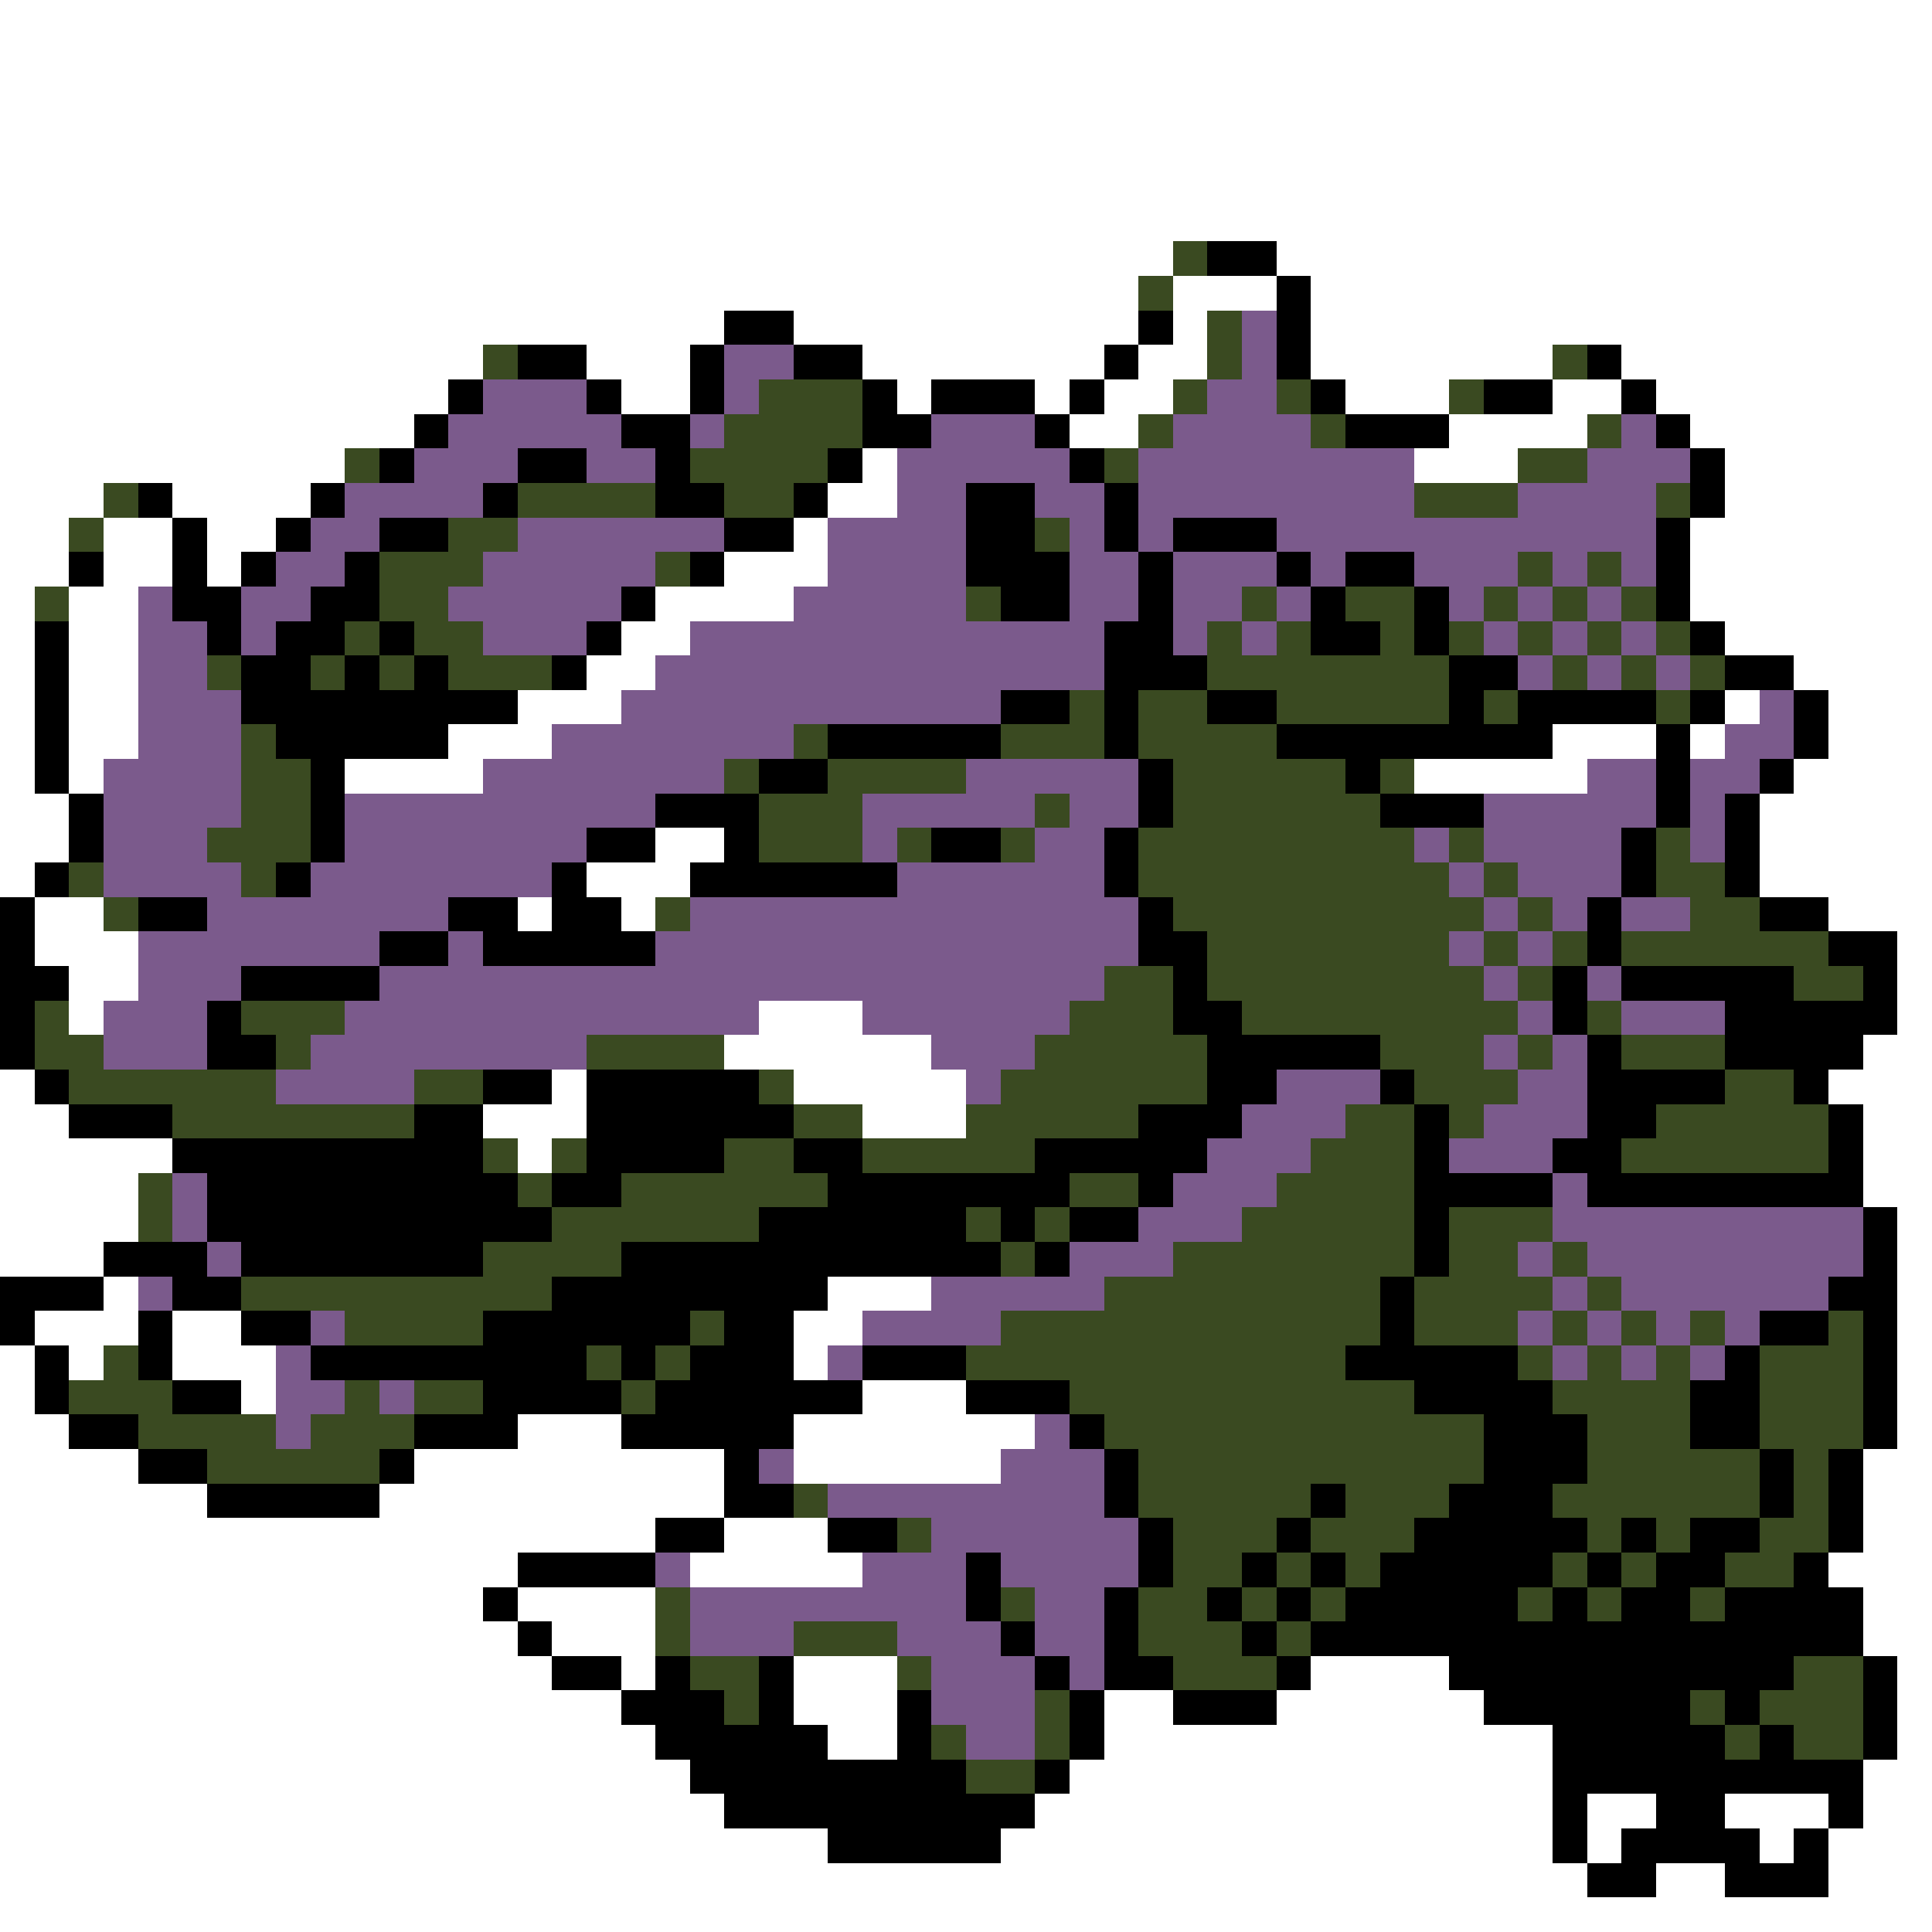 <svg xmlns="http://www.w3.org/2000/svg" viewBox="0 -0.5 56 56" shape-rendering="crispEdges">
<rect x="0" y="-0.5" width="56" height="56" fill="#808080" stroke="none"/>
<path stroke="#ffffff" d="M0 0h56M0 1h56M0 2h56M0 3h56M0 4h56M0 5h56M0 6h56M0 7h34M37 7h19M0 8h33M34 8h3M38 8h18M0 9h21M23 9h10M34 9h1M38 9h18M0 10h14M17 10h3M25 10h7M33 10h2M38 10h7M47 10h9M0 11h13M18 11h2M26 11h1M30 11h1M32 11h2M39 11h3M45 11h2M48 11h8M0 12h12M31 12h2M42 12h4M49 12h7M0 13h10M25 13h1M41 13h3M50 13h6M0 14h3M5 14h4M24 14h2M50 14h6M0 15h2M3 15h2M6 15h2M23 15h1M49 15h7M0 16h2M3 16h2M6 16h1M21 16h3M49 16h7M0 17h1M2 17h2M19 17h4M49 17h7M0 18h1M2 18h2M18 18h2M50 18h6M0 19h1M2 19h2M17 19h2M52 19h4M0 20h1M2 20h2M15 20h3M50 20h1M53 20h3M0 21h1M2 21h2M13 21h3M45 21h3M49 21h1M53 21h3M0 22h1M2 22h1M10 22h4M41 22h5M52 22h4M0 23h2M51 23h5M0 24h2M19 24h2M51 24h5M0 25h1M17 25h3M51 25h5M1 26h2M15 26h1M18 26h1M53 26h3M1 27h3M55 27h1M2 28h2M55 28h1M2 29h1M22 29h3M55 29h1M21 30h6M54 30h2M0 31h1M16 31h1M23 31h5M53 31h3M0 32h2M14 32h3M25 32h3M54 32h2M0 33h5M15 33h1M54 33h2M0 34h4M54 34h2M0 35h4M55 35h1M0 36h3M55 36h1M3 37h1M24 37h3M55 37h1M1 38h3M5 38h2M23 38h2M55 38h1M0 39h1M2 39h1M5 39h3M23 39h1M55 39h1M0 40h1M7 40h1M25 40h3M55 40h1M0 41h2M15 41h3M23 41h7M55 41h1M0 42h4M12 42h9M23 42h6M54 42h2M0 43h6M11 43h10M54 43h2M0 44h19M21 44h3M54 44h2M0 45h15M20 45h5M53 45h3M0 46h14M15 46h4M54 46h2M0 47h15M16 47h3M54 47h2M0 48h16M18 48h1M23 48h3M38 48h4M55 48h1M0 49h18M23 49h3M32 49h2M37 49h6M55 49h1M0 50h19M24 50h2M32 50h13M55 50h1M0 51h20M31 51h14M54 51h2M0 52h21M30 52h15M46 52h2M50 52h3M54 52h2M0 53h24M29 53h16M46 53h1M51 53h1M53 53h3M0 54h46M48 54h2M53 54h3M0 55h56" />
<path stroke="#3a4a21" d="M34 7h1M33 8h1M35 9h1M14 10h1M35 10h1M45 10h1M22 11h3M34 11h1M37 11h1M42 11h1M21 12h4M33 12h1M38 12h1M46 12h1M10 13h1M20 13h4M32 13h1M44 13h2M3 14h1M15 14h4M21 14h2M41 14h3M48 14h1M2 15h1M13 15h2M30 15h1M11 16h3M19 16h1M44 16h1M46 16h1M1 17h1M11 17h2M28 17h1M36 17h1M39 17h2M43 17h1M45 17h1M47 17h1M10 18h1M12 18h2M35 18h1M37 18h1M40 18h1M42 18h1M44 18h1M46 18h1M48 18h1M6 19h1M9 19h1M11 19h1M13 19h3M35 19h7M45 19h1M47 19h1M49 19h1M31 20h1M33 20h2M37 20h5M43 20h1M48 20h1M7 21h1M23 21h1M29 21h3M33 21h4M7 22h2M21 22h1M24 22h4M34 22h5M40 22h1M7 23h2M22 23h3M30 23h1M34 23h6M6 24h3M22 24h3M26 24h1M29 24h1M33 24h8M42 24h1M48 24h1M2 25h1M7 25h1M33 25h9M43 25h1M48 25h2M3 26h1M19 26h1M34 26h9M44 26h1M49 26h2M35 27h7M43 27h1M45 27h1M47 27h6M32 28h2M35 28h8M44 28h1M52 28h2M1 29h1M7 29h3M31 29h3M36 29h8M46 29h1M1 30h2M8 30h1M17 30h4M30 30h5M40 30h3M44 30h1M47 30h3M2 31h6M12 31h2M22 31h1M29 31h6M41 31h3M50 31h2M5 32h7M23 32h2M28 32h5M39 32h2M42 32h1M48 32h5M14 33h1M16 33h1M21 33h2M25 33h5M38 33h3M47 33h6M4 34h1M15 34h1M18 34h6M31 34h2M37 34h4M4 35h1M16 35h6M28 35h1M30 35h1M36 35h5M42 35h3M14 36h4M29 36h1M34 36h7M42 36h2M45 36h1M7 37h9M32 37h8M41 37h4M46 37h1M10 38h4M20 38h1M29 38h11M41 38h3M45 38h1M47 38h1M49 38h1M53 38h1M3 39h1M17 39h1M19 39h1M28 39h11M44 39h1M46 39h1M48 39h1M51 39h3M2 40h3M10 40h1M12 40h2M18 40h1M31 40h10M45 40h4M51 40h3M4 41h4M9 41h3M32 41h11M46 41h3M51 41h3M6 42h5M33 42h10M46 42h5M52 42h1M23 43h1M33 43h5M39 43h3M45 43h6M52 43h1M26 44h1M34 44h3M38 44h3M46 44h1M48 44h1M51 44h2M34 45h2M37 45h1M39 45h1M45 45h1M47 45h1M50 45h2M19 46h1M29 46h1M33 46h2M36 46h1M38 46h1M44 46h1M46 46h1M49 46h1M19 47h1M23 47h3M33 47h3M37 47h1M20 48h2M26 48h1M34 48h3M52 48h2M21 49h1M30 49h1M49 49h1M51 49h3M27 50h1M30 50h1M50 50h1M52 50h2M28 51h2" />
<path stroke="#000000" d="M35 7h2M37 8h1M21 9h2M33 9h1M37 9h1M15 10h2M20 10h1M23 10h2M32 10h1M37 10h1M46 10h1M13 11h1M17 11h1M20 11h1M25 11h1M27 11h3M31 11h1M38 11h1M43 11h2M47 11h1M12 12h1M18 12h2M25 12h2M30 12h1M39 12h3M48 12h1M11 13h1M15 13h2M19 13h1M24 13h1M31 13h1M49 13h1M4 14h1M9 14h1M14 14h1M19 14h2M23 14h1M28 14h2M32 14h1M49 14h1M5 15h1M8 15h1M11 15h2M21 15h2M28 15h2M32 15h1M34 15h3M48 15h1M2 16h1M5 16h1M7 16h1M10 16h1M20 16h1M28 16h3M33 16h1M37 16h1M39 16h2M48 16h1M5 17h2M9 17h2M18 17h1M29 17h2M33 17h1M38 17h1M41 17h1M48 17h1M1 18h1M6 18h1M8 18h2M11 18h1M17 18h1M32 18h2M38 18h2M41 18h1M49 18h1M1 19h1M7 19h2M10 19h1M12 19h1M16 19h1M32 19h3M42 19h2M50 19h2M1 20h1M7 20h8M29 20h2M32 20h1M35 20h2M42 20h1M44 20h4M49 20h1M52 20h1M1 21h1M8 21h5M24 21h5M32 21h1M37 21h8M48 21h1M52 21h1M1 22h1M9 22h1M22 22h2M33 22h1M39 22h1M48 22h1M51 22h1M2 23h1M9 23h1M19 23h3M33 23h1M40 23h3M48 23h1M50 23h1M2 24h1M9 24h1M17 24h2M21 24h1M27 24h2M32 24h1M47 24h1M50 24h1M1 25h1M8 25h1M16 25h1M20 25h6M32 25h1M47 25h1M50 25h1M0 26h1M4 26h2M13 26h2M16 26h2M33 26h1M46 26h1M51 26h2M0 27h1M11 27h2M14 27h5M33 27h2M46 27h1M53 27h2M0 28h2M7 28h4M34 28h1M45 28h1M47 28h5M54 28h1M0 29h1M6 29h1M34 29h2M45 29h1M50 29h5M0 30h1M6 30h2M35 30h5M46 30h1M50 30h4M1 31h1M14 31h2M17 31h5M35 31h2M40 31h1M46 31h4M52 31h1M2 32h3M12 32h2M17 32h6M33 32h3M41 32h1M46 32h2M53 32h1M5 33h9M17 33h4M23 33h2M30 33h5M41 33h1M45 33h2M53 33h1M6 34h9M16 34h2M24 34h7M33 34h1M41 34h4M46 34h8M6 35h10M22 35h6M29 35h1M31 35h2M41 35h1M54 35h1M3 36h3M7 36h7M18 36h11M30 36h1M41 36h1M54 36h1M0 37h3M5 37h2M16 37h8M40 37h1M53 37h2M0 38h1M4 38h1M7 38h2M14 38h6M21 38h2M40 38h1M51 38h2M54 38h1M1 39h1M4 39h1M9 39h8M18 39h1M20 39h3M25 39h3M39 39h5M50 39h1M54 39h1M1 40h1M5 40h2M14 40h4M19 40h6M28 40h3M41 40h4M49 40h2M54 40h1M2 41h2M12 41h3M18 41h5M31 41h1M43 41h3M49 41h2M54 41h1M4 42h2M11 42h1M21 42h1M32 42h1M43 42h3M51 42h1M53 42h1M6 43h5M21 43h2M32 43h1M38 43h1M42 43h3M51 43h1M53 43h1M19 44h2M24 44h2M33 44h1M37 44h1M41 44h5M47 44h1M49 44h2M53 44h1M15 45h4M28 45h1M33 45h1M36 45h1M38 45h1M40 45h5M46 45h1M48 45h2M52 45h1M14 46h1M28 46h1M32 46h1M35 46h1M37 46h1M39 46h5M45 46h1M47 46h2M50 46h4M15 47h1M29 47h1M32 47h1M36 47h1M38 47h16M16 48h2M19 48h1M22 48h1M30 48h1M32 48h2M37 48h1M42 48h10M54 48h1M18 49h3M22 49h1M26 49h1M31 49h1M34 49h3M43 49h6M50 49h1M54 49h1M19 50h5M26 50h1M31 50h1M45 50h5M51 50h1M54 50h1M20 51h8M30 51h1M45 51h9M21 52h9M45 52h1M48 52h2M53 52h1M24 53h5M45 53h1M47 53h4M52 53h1M46 54h2M50 54h3" />
<path stroke="#7b5a8c" d="M36 9h1M21 10h2M36 10h1M14 11h3M21 11h1M35 11h2M13 12h5M20 12h1M27 12h3M34 12h4M47 12h1M12 13h3M17 13h2M26 13h5M33 13h8M46 13h3M10 14h4M26 14h2M30 14h2M33 14h8M44 14h4M9 15h2M15 15h6M24 15h4M31 15h1M33 15h1M37 15h11M8 16h2M14 16h5M24 16h4M31 16h2M34 16h3M38 16h1M41 16h3M45 16h1M47 16h1M4 17h1M7 17h2M13 17h5M23 17h5M31 17h2M34 17h2M37 17h1M42 17h1M44 17h1M46 17h1M4 18h2M7 18h1M14 18h3M20 18h12M34 18h1M36 18h1M43 18h1M45 18h1M47 18h1M4 19h2M19 19h13M44 19h1M46 19h1M48 19h1M4 20h3M18 20h11M51 20h1M4 21h3M16 21h7M50 21h2M3 22h4M14 22h7M28 22h5M46 22h2M49 22h2M3 23h4M10 23h9M25 23h5M31 23h2M43 23h5M49 23h1M3 24h3M10 24h7M25 24h1M30 24h2M41 24h1M43 24h4M49 24h1M3 25h4M9 25h7M26 25h6M42 25h1M44 25h3M6 26h7M20 26h13M43 26h1M45 26h1M47 26h2M4 27h7M13 27h1M19 27h14M42 27h1M44 27h1M4 28h3M11 28h21M43 28h1M46 28h1M3 29h3M10 29h12M25 29h6M44 29h1M47 29h3M3 30h3M9 30h8M27 30h3M43 30h1M45 30h1M8 31h4M28 31h1M37 31h3M44 31h2M36 32h3M43 32h3M35 33h3M42 33h3M5 34h1M34 34h3M45 34h1M5 35h1M33 35h3M45 35h9M6 36h1M31 36h3M44 36h1M46 36h8M4 37h1M27 37h5M45 37h1M47 37h6M9 38h1M25 38h4M44 38h1M46 38h1M48 38h1M50 38h1M8 39h1M24 39h1M45 39h1M47 39h1M49 39h1M8 40h2M11 40h1M8 41h1M30 41h1M22 42h1M29 42h3M24 43h8M27 44h6M19 45h1M25 45h3M29 45h4M20 46h8M30 46h2M20 47h3M26 47h3M30 47h2M27 48h3M31 48h1M27 49h3M28 50h2" />
</svg>